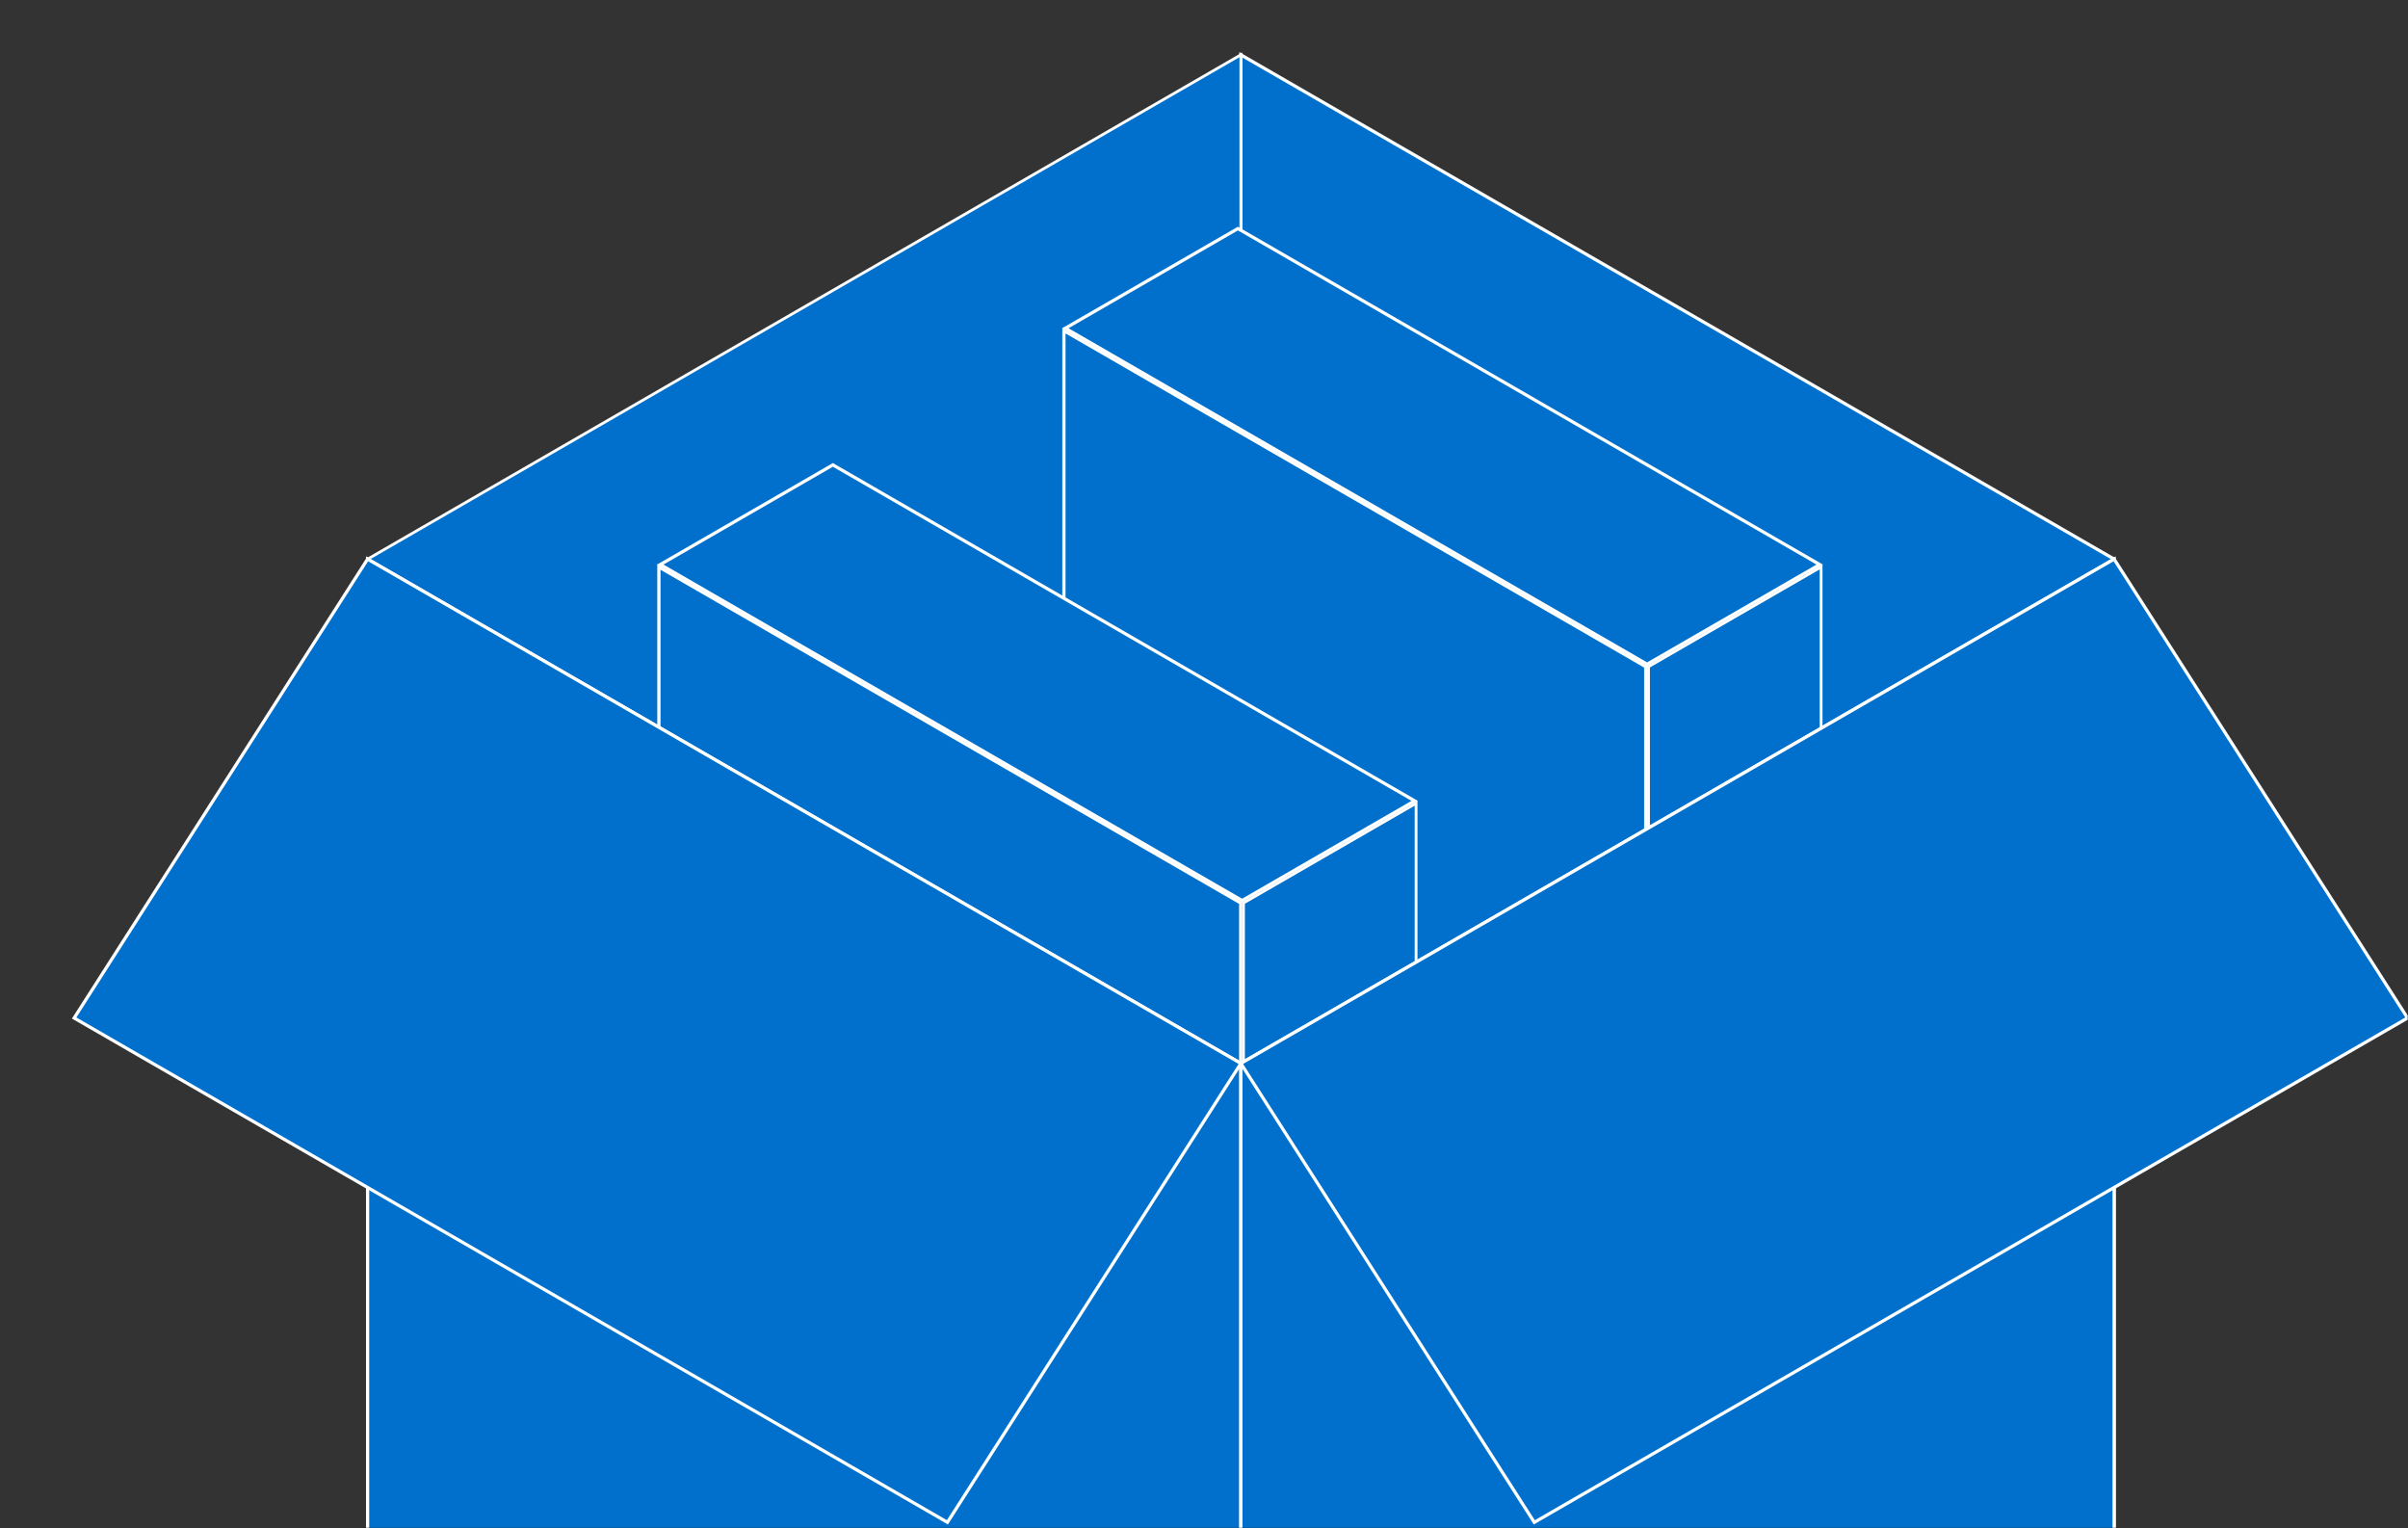 <svg width="747" height="474" viewBox="0 0 747 474" fill="none" xmlns="http://www.w3.org/2000/svg">
<rect x="0" y="0" width="747" height="474" fill="#333333" stroke="none"/>
<mask id="mask0_1:546" style="mask-type:alpha" maskUnits="userSpaceOnUse" x="0" y="0" width="747" height="474">
<rect width="747" height="474" fill="#0070CC"/>
</mask>
<g mask="url(#mask0_1:546)">
<path d="M655.833 486.212L384.934 329.808L384.934 17L655.833 173.404L655.833 486.212Z" fill="#0070CC" stroke="white"/>
<rect width="312.808" height="312.808" transform="matrix(-0.866 0.5 -2.20305e-08 -1 384.934 329.808)" fill="#0070CC" stroke="white"/>
<path d="M330.044 102.553L510.529 206.756L510.529 502.414L330.044 398.211L330.044 102.553Z" fill="#0070CC" stroke="white"/>
<rect x="0.433" y="0.25" width="61.822" height="295.659" transform="matrix(0.866 -0.5 2.20305e-08 1 511.02 206.722)" fill="#0070CC" stroke="white"/>
<path d="M384.016 70.892L564.501 175.095L510.961 206.006L330.476 101.803L384.016 70.892Z" fill="#0070CC" stroke="white"/>
<path d="M204.4 175.845L384.885 280.048L384.885 575.707L204.4 471.504L204.4 175.845Z" fill="#0070CC" stroke="white"/>
<rect x="0.433" y="0.25" width="61.822" height="295.659" transform="matrix(0.866 -0.5 2.20305e-08 1 385.376 280.014)" fill="#0070CC" stroke="white"/>
<path d="M258.372 144.184L438.857 248.387L385.318 279.298L204.833 175.095L258.372 144.184Z" fill="#0070CC" stroke="white"/>
<path d="M114.035 173.404L384.935 329.807L384.935 677.516L114.035 521.112L114.035 173.404Z" fill="#0070CC" stroke="white"/>
<path d="M384.934 329.808L655.834 173.404L655.834 521.113L384.934 677.517L384.934 329.808Z" fill="#0070CC" stroke="white"/>
<path d="M23.001 315.731L293.9 472.135L384.934 329.807L114.034 173.404L23.001 315.731Z" fill="#0070CC" stroke="white"/>
<path d="M746.867 315.731L475.968 472.135L384.934 329.807L655.833 173.404L746.867 315.731Z" fill="#0070CC" stroke="white"/>
</g>
</svg>
